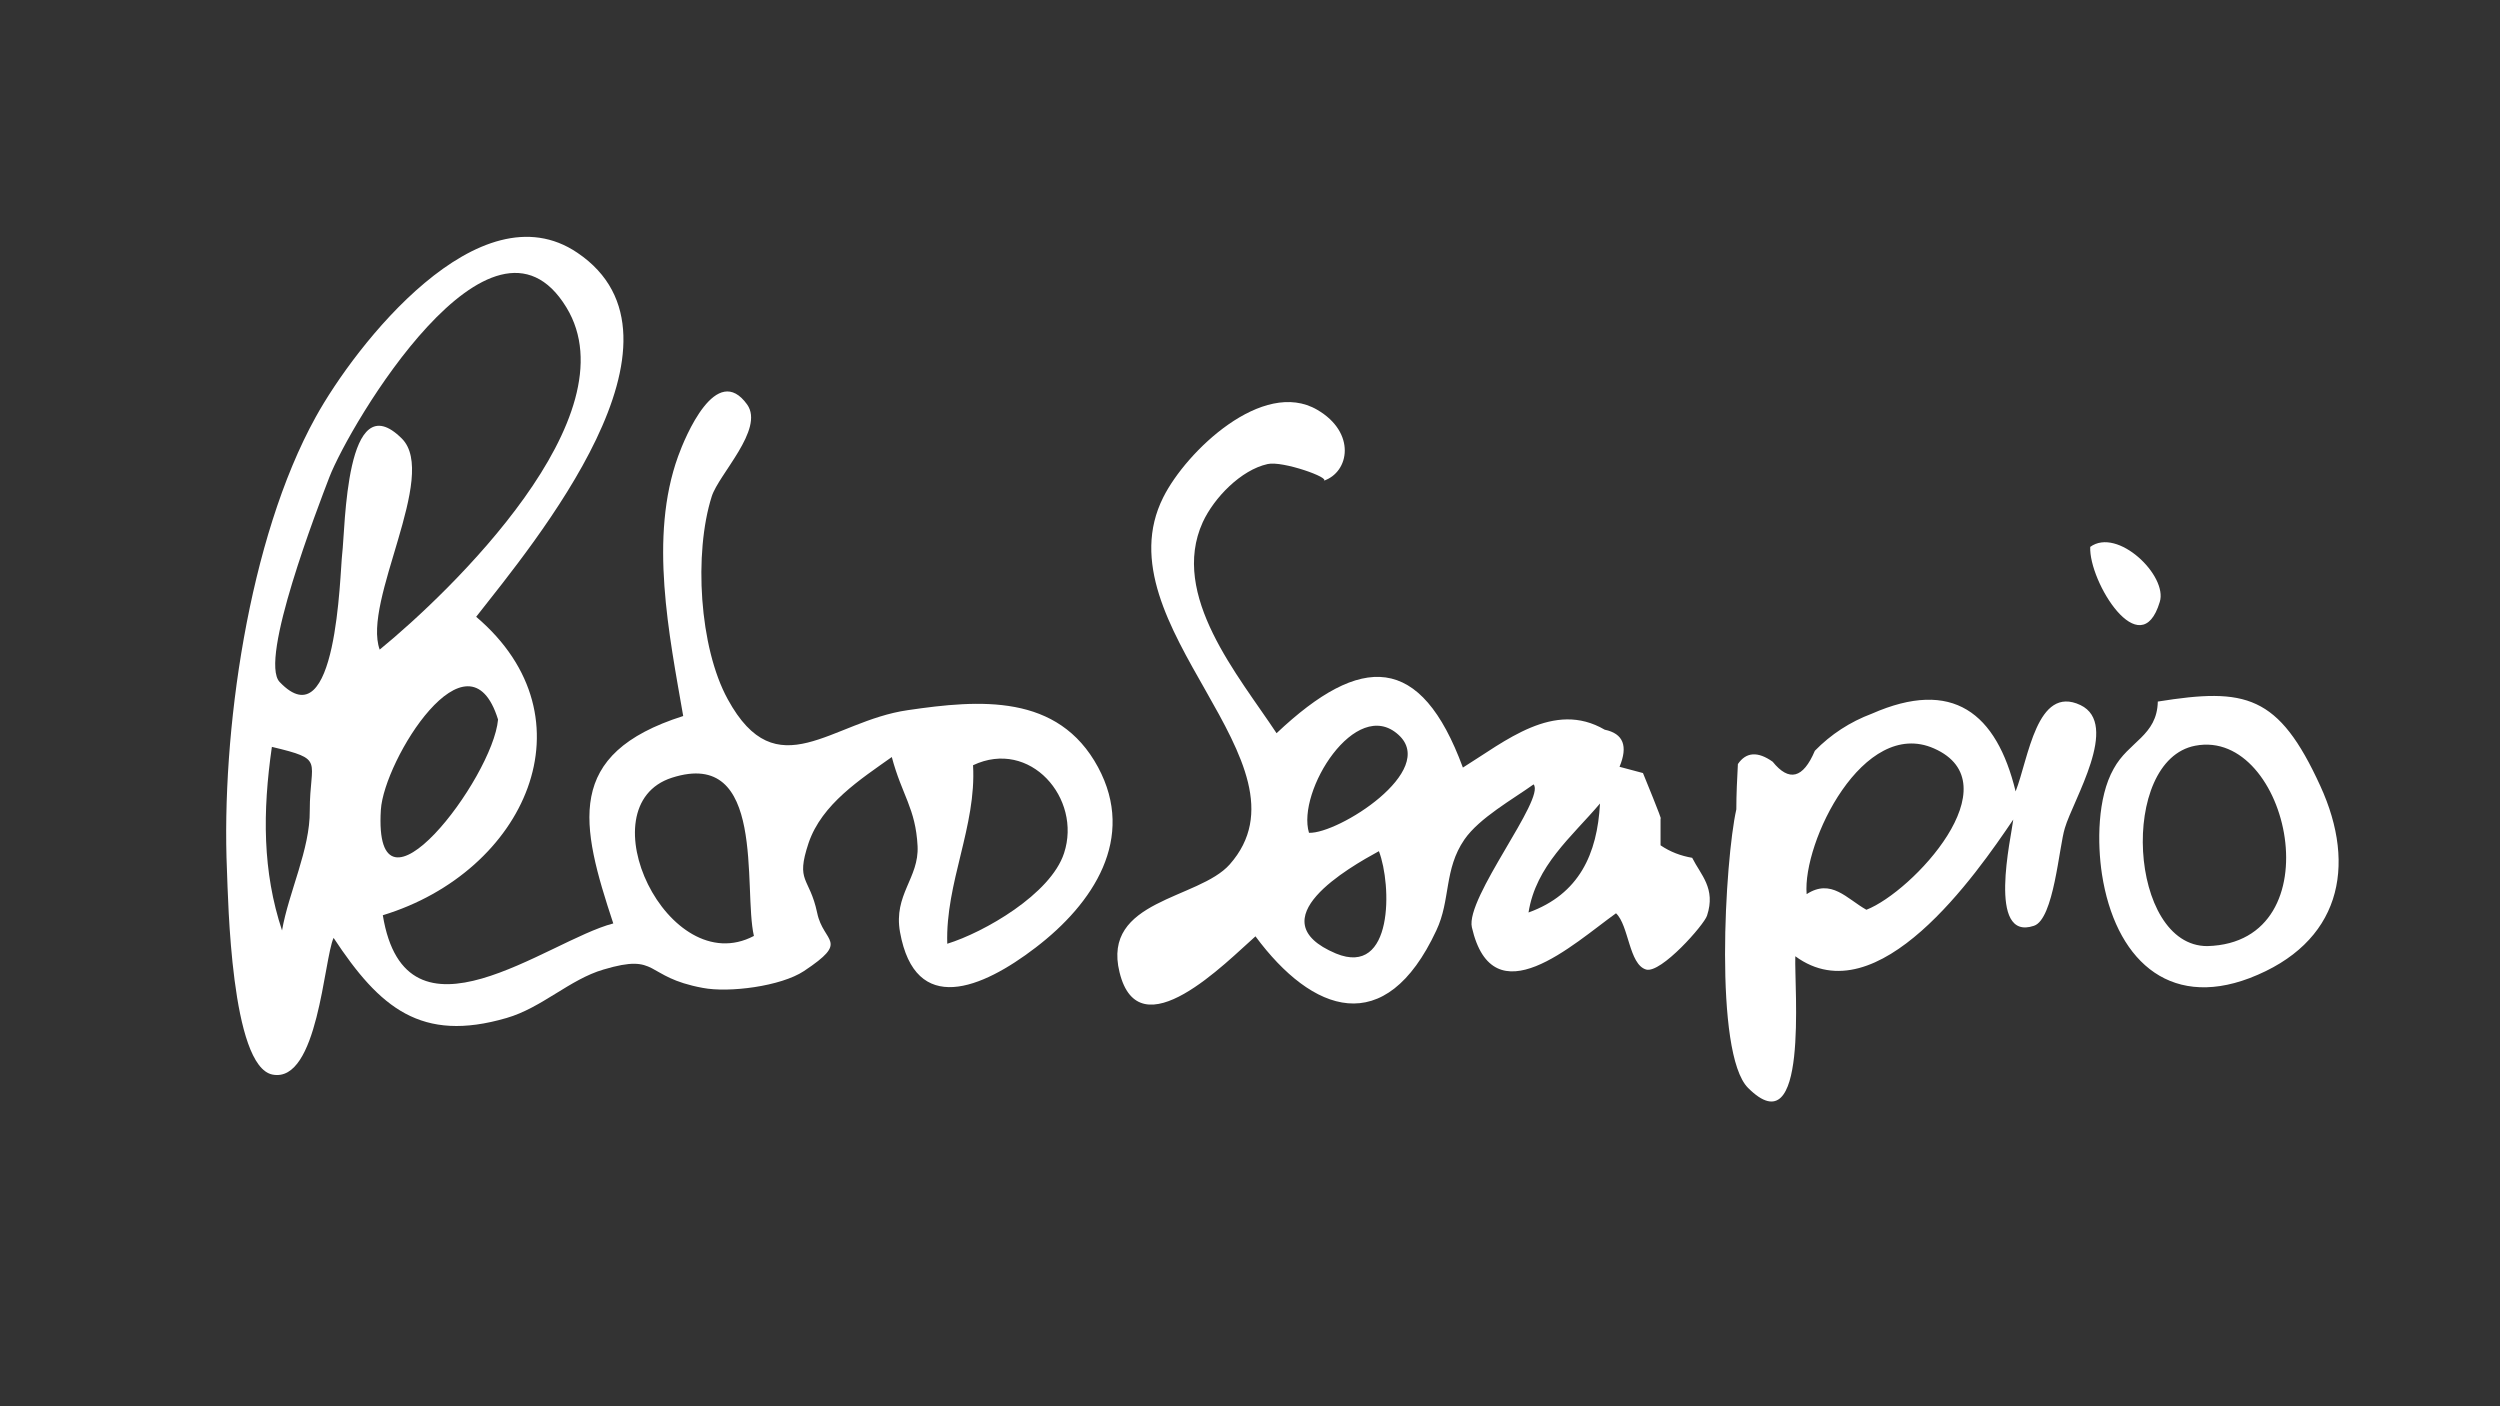 <svg id="Layer_1" xmlns="http://www.w3.org/2000/svg" viewBox="0 0 640 360"><rect x="0" y="0" width="640" height="360" fill="#333333" stroke="none"/><style>.st0{fill:#FFFFFF;}</style><path class="st0" d="M174.9 183.3c-3.6-20.8-8.8-45.8-1.3-66.5 1.8-5 9.8-24.3 17.7-13.2 4.4 6.3-7.3 17.8-9.1 23.5-4.6 14.5-3.2 38.6 4.1 51.9 12.6 23.1 26.5 5.6 46.1 2.8 18.4-2.7 38.5-4.3 48.7 14.6 9.8 18.2-1.2 34.9-16 46.2-13.7 10.5-30.8 17.7-34.7-4-1.7-9.6 4.9-13.8 4.5-22-.5-9.7-4-13-6.6-22.8-8 5.7-17.9 12-21.3 22-3.4 10.2.2 8.5 2.2 17.9 1.6 7.8 8.5 7-3.4 14.9-5.9 3.9-19.2 5.6-25.9 4.3-15.2-2.8-11-9-25.4-4.7-8.6 2.5-15.8 9.8-24.8 12.4-21.9 6.4-32.5-2.6-44.3-20.5-2.5 5.4-4 37.2-15.6 35-10.7-2-11.4-45.1-11.7-52.3-1.5-35.1 5.5-84.9 22.7-116 10.2-18.5 41.9-59.1 67-42.1 32.6 22-11.1 74.3-25.9 93.2 30.6 26 12.5 65.3-23.9 76.4 5.9 36 42.1 6.5 59 2.1-8.4-25.4-12.6-43.4 17.9-53.1zm-77.7-17c18-14.7 64.8-59.7 47.8-87.6-19.1-31.4-55.5 30-60.7 43.5-2.9 7.6-18.1 46.8-12.7 52.4 14.7 15.4 15.4-27.9 16-32.8.8-6.4.8-44 15.3-29.5 9.4 9.5-10.2 41.6-5.7 54zm95.8 73.3c-2.8-12.1 3.3-48.3-21-40.5-22.3 7.2-1 52.1 21 40.5zm56.1-43.7c.9 15.6-7.1 30.1-6.6 45.7 9.4-2.9 26.5-12.7 29.9-23.2 4.6-14-8.7-29.4-23.3-22.5zm-121.6-11.7c-7.6-24.5-29.2 10.4-30 23.1-2 32.3 28.7-8.1 30-23.1zm-57.9 7c-2.4 16.7-2.4 31.9 2.6 47 1.7-9.8 7.2-20.8 7.1-30.7 0-13.1 4.1-13-9.7-16.3z"/><path class="st0" d="M326.8 187.7c21.7-20.5 36.9-20.5 47.7 8.8 10.8-6.7 23.3-17.3 36.3-9.7 4.8 1 6 4.2 3.8 9.5 2 .5 4 1.1 6 1.6.1.3 5.2 12.6 4.5 11.6v6.9c2.5 1.7 5.2 2.7 8.1 3.2 2.2 4.4 6.1 7.8 3.8 14.8-.7 2.3-11.8 14.9-15.6 13.8-4.4-1.3-4.4-11.3-7.7-14.4-10.9 7.8-31.5 27.1-36.9 3.6-1.7-7.5 18.9-33 15.8-36.6-5.3 3.8-13.9 8.6-17.7 14.1-5.3 7.7-3.5 15.5-7.2 23.3-13.1 28.1-31.8 21.1-46.3 1.5-7.4 6.5-29.8 29.7-34.8 9.2-4.6-18.6 20.2-18.6 28.2-27.6 22.9-25.9-33.5-61.2-17-94 5.9-11.8 25.5-30.5 39.4-22.4 10 5.8 8.3 16 1.6 18.2 2.1-.7-10.5-5.2-14.3-4.3-6.8 1.5-13.7 8.6-16.6 14.9-8.5 18.7 9.2 39.3 18.9 54zm8.3 25.5c7.5.3 33.1-15.9 22.9-25.1-10.9-9.9-26.1 14.5-22.9 25.1zm17.9 4.7c-7.5 4.1-31.4 17.6-11 26.2 14.8 6.1 14.3-17.6 11-26.2zm56.6-12.2c-7.3 8.6-16.4 15.9-18.3 27.9 13-4.7 17.6-15 18.3-27.9zm106.4-3.1c3.3-8.4 5.4-27.4 16.6-22.1 10.2 4.9-1.9 24.3-4 31.5-1.5 4.8-2.8 23.3-7.9 25-12.1 4.1-5.8-22.8-5.3-27.2-9.4 13.9-34.7 50.5-55.8 35-.3 8 3.5 49.3-12.1 33.7-8.8-8.8-5.9-58.5-3-71.3 0-3.9.2-7.8.4-11.6 2.1-3.1 5.1-3.3 8.9-.6 4.2 5.2 7.8 4.3 10.8-2.8 4.1-4.2 9-7.4 14.6-9.5 20.7-9.1 31.9-.2 36.8 19.9zm-38.2 30.3c11.8-4.6 37.7-32.3 17.3-41.3-18.1-8-33.7 24-32.6 37.3 6.3-4.1 10.3 1.2 15.3 4zm74.6-53.3c22.5-3.6 30.9-1.8 41.6 21.6 9.5 20.7 5.1 40.3-18.1 49.2-21.1 8-34.5-5.3-37.8-26.6-1.2-7.9-1.2-19.6 3-27 3.8-7 11.1-8.4 11.3-17.2zm12.7 62.6c32.9-.9 20.9-55.9-3.1-51.3-19.6 3.7-17.1 51.4 3.1 51.3zm-30-102.2c7-5.1 19.9 7.4 17.8 14.1-4.9 16.3-18.2-5.2-17.8-14.1z"/></svg>